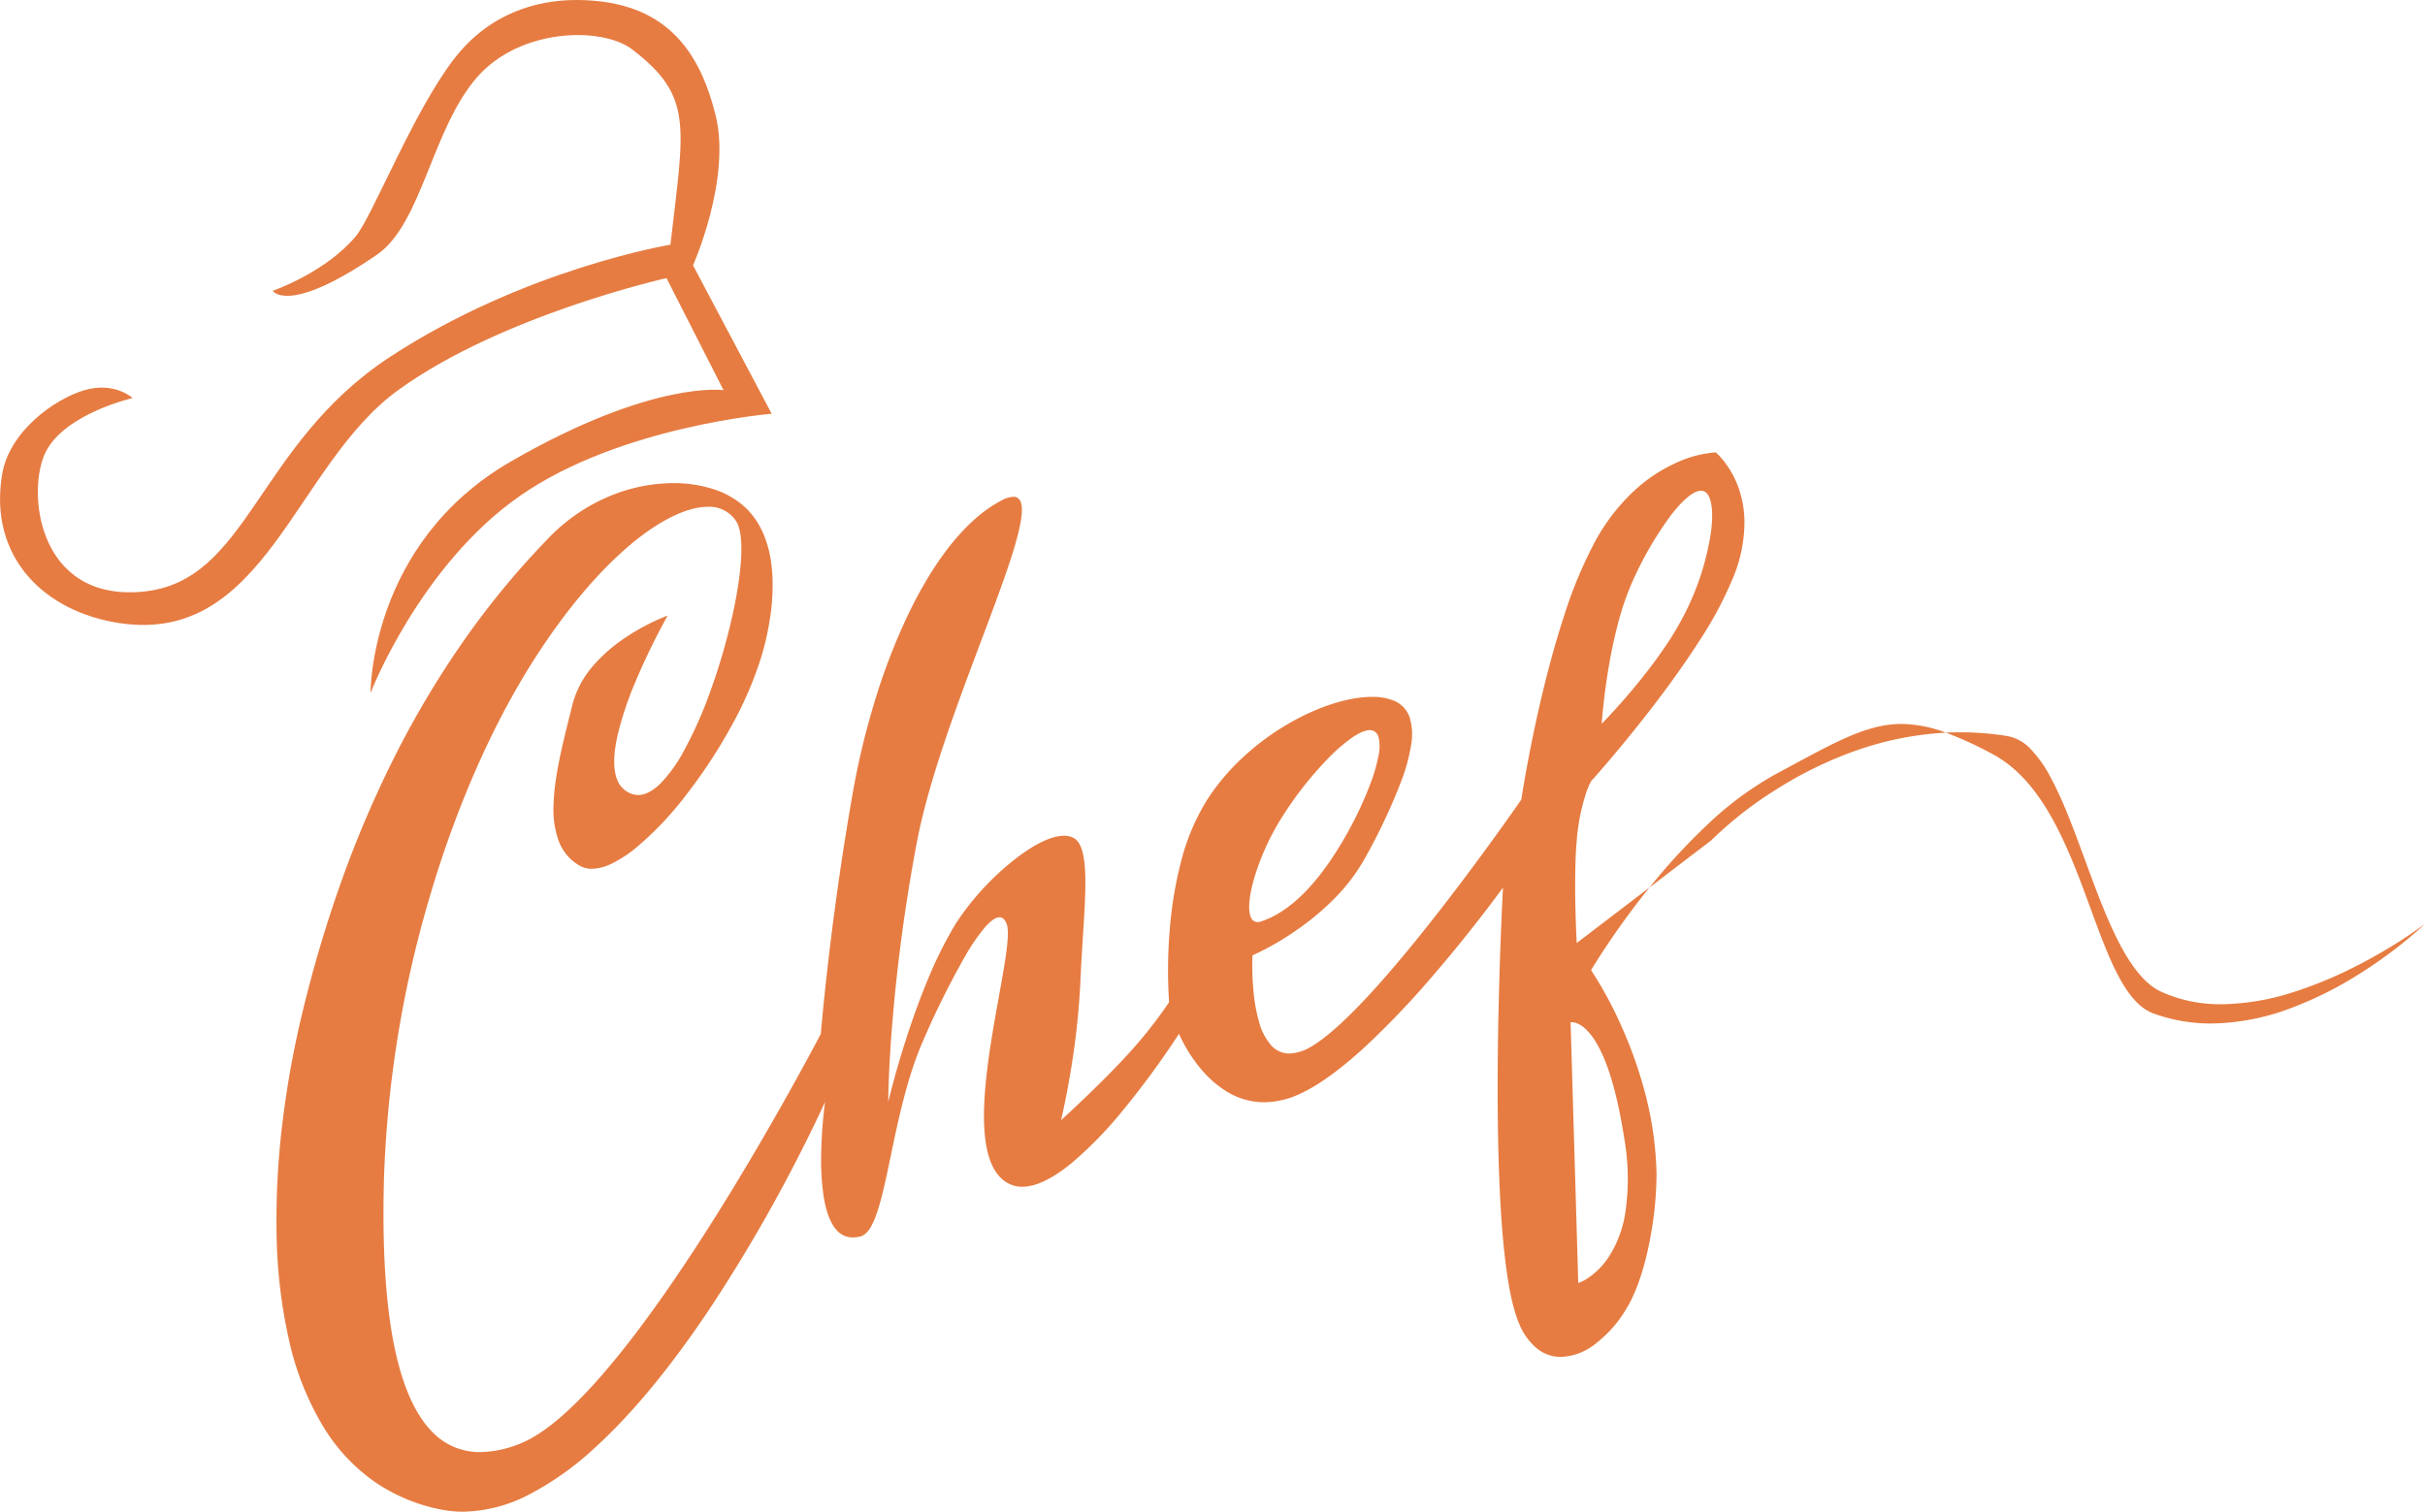 <svg xmlns="http://www.w3.org/2000/svg" width="684.57" height="426.818" viewBox="0 0 684.57 426.818">
  <g id="logo-orange" transform="translate(280.29 -2813.262)">
    <path id="Exclusion_1" data-name="Exclusion 1" d="M52.705,299.1a32.123,32.123,0,0,1-6.519-.669,49.962,49.962,0,0,1-19.118-8.24,51.908,51.908,0,0,1-13.474-14.506,81.353,81.353,0,0,1-10.06-25.127A145.856,145.856,0,0,1,.045,220.729a224.515,224.515,0,0,1,1.668-31.52,268.6,268.6,0,0,1,5.413-30.19,364.654,364.654,0,0,1,11.423-38.511A308.934,308.934,0,0,1,33.924,84.815,264.763,264.763,0,0,1,53.4,52.437,233.855,233.855,0,0,1,77.144,23.874,50.909,50.909,0,0,1,94.213,12.307a47.3,47.3,0,0,1,17.821-3.624,36.565,36.565,0,0,1,10.849,1.558,24.487,24.487,0,0,1,8.489,4.452c5.241,4.368,8.147,11.114,8.636,20.05a59.343,59.343,0,0,1-.636,11.845,80.747,80.747,0,0,1-2.449,11.018A103.619,103.619,0,0,1,128.3,77.525a147.228,147.228,0,0,1-12.824,19.444,91.989,91.989,0,0,1-14.065,14.757,35.358,35.358,0,0,1-6.574,4.3,13.566,13.566,0,0,1-5.776,1.552,6.824,6.824,0,0,1-3.375-.837,13.117,13.117,0,0,1-3.695-3.045,14.306,14.306,0,0,1-2.337-4.048A26.559,26.559,0,0,1,78.24,99.27c.237-7.7,2.52-16.831,4.534-24.887.243-.971.518-2.071.774-3.112a27.144,27.144,0,0,1,5.984-11.159,44.767,44.767,0,0,1,9.049-7.858,60.648,60.648,0,0,1,11.867-6.176,190.523,190.523,0,0,0-8.961,18.368,95.271,95.271,0,0,0-5.147,15.286c-1.235,5.442-1.306,9.658-.209,12.532a6.739,6.739,0,0,0,4.284,4.2,5.32,5.32,0,0,0,1.7.279c2.011,0,4.171-1.135,6.421-3.373a41.107,41.107,0,0,0,6.38-8.895A117.713,117.713,0,0,0,122.6,67.163a175.827,175.827,0,0,0,5.763-19.5c3.215-13.835,3.78-24.323,1.512-28.055a8.934,8.934,0,0,0-8.1-4.227c-5.771,0-13.381,3.67-21.429,10.333-9.053,7.5-18.405,18.525-27.045,31.9C61.183,76.36,50.769,99.938,43.185,125.79a316.592,316.592,0,0,0-12.8,78.49c-.526,17.781.216,32.733,2.206,44.443,2.2,12.953,5.985,22.269,11.248,27.69a18.5,18.5,0,0,0,13.715,5.853,31.1,31.1,0,0,0,11.261-2.406c7.1-2.8,15.978-10.617,26.39-23.247,8.33-10.1,17.654-23.291,27.714-39.194,17.123-27.069,30.628-52.99,30.762-53.249.006-.078.647-7.965,2.063-20.159,1.311-11.292,3.577-28.738,6.928-47.725a219.215,219.215,0,0,1,6.526-26.98,172.79,172.79,0,0,1,9.505-24.289c7.655-15.689,16.61-26.543,25.9-31.389a7.9,7.9,0,0,1,3.4-1.084,2.05,2.05,0,0,1,1.8.874c1.221,1.764.7,6.172-1.625,13.874-2.107,6.966-5.541,16.1-9.178,25.764l0,.006c-7.026,18.68-14.99,39.852-18.3,57.494a495.2,495.2,0,0,0-6.984,52.338c-.982,12.67-1,20.276-1,20.5,0-.007,0-.022.01-.045.331-1.381,2.131-8.734,5.095-17.912,1.907-5.908,3.92-11.419,5.983-16.38a115.814,115.814,0,0,1,7.917-15.917,75.581,75.581,0,0,1,14.4-16.331c6.453-5.519,12.2-8.559,16.2-8.559a6.086,6.086,0,0,1,2.432.466c4.571,1.978,3.842,13.457,2.918,27.989-.257,4.045-.523,8.224-.7,12.538a217.469,217.469,0,0,1-3.04,27.142c-1.243,7.2-2.419,12.125-2.431,12.172.1-.087,10.932-9.937,18.516-18.221a127.751,127.751,0,0,0,11.974-15.082,136.662,136.662,0,0,1,.2-20.565,110.965,110.965,0,0,1,3.059-18.665,62.1,62.1,0,0,1,7.523-17.995,63.036,63.036,0,0,1,10.356-12.187,71.829,71.829,0,0,1,12.359-9.114c8.363-4.886,17.036-7.688,23.795-7.688a15.764,15.764,0,0,1,6.224,1.1,7.767,7.767,0,0,1,4.42,4.756,16.61,16.61,0,0,1,.4,7.656,50.332,50.332,0,0,1-2.573,9.71,164.853,164.853,0,0,1-10.294,22.008,52.636,52.636,0,0,1-9.163,12.077,74.942,74.942,0,0,1-10.508,8.681,78.977,78.977,0,0,1-12.247,7,77.094,77.094,0,0,0,.291,10.226,46.181,46.181,0,0,0,1.527,8.43,16.585,16.585,0,0,0,3.482,6.771,6.867,6.867,0,0,0,5.128,2.284,12.979,12.979,0,0,0,6.5-2.177c4.306-2.594,10.085-7.864,17.177-15.663,5.674-6.24,12.194-14.1,19.381-23.368,12.2-15.729,22.3-30.354,22.4-30.5.075-.5,1.884-12.457,5.344-27.374,2.049-8.835,4.259-16.906,6.568-23.989A124.5,124.5,0,0,1,372.391,24.9a56.429,56.429,0,0,1,11.085-14.23,44.152,44.152,0,0,1,11.01-7.412A32.629,32.629,0,0,1,406.292,0a16.746,16.746,0,0,1,2.078,2.18A26.184,26.184,0,0,1,412.207,8.6a29.238,29.238,0,0,1,2.211,10.812,41,41,0,0,1-2.893,15.2,106.584,106.584,0,0,1-10.025,18.9c-3.717,5.795-8.252,12.166-13.479,18.937-8.9,11.531-16.829,20.333-16.908,20.42a23.574,23.574,0,0,0-1.641,4.062,58.276,58.276,0,0,0-2.4,12.623c-1,11.268-.01,28.8,0,28.974l20.559-15.693a220.133,220.133,0,0,0-16.52,23.356,110.686,110.686,0,0,1,9.035,16.861,120.173,120.173,0,0,1,6.329,18.266,97.158,97.158,0,0,1,3.123,22.325,100,100,0,0,1-1.718,17.888c-1.091,5.981-3.172,14.377-6.886,20.413a34.823,34.823,0,0,1-8.744,9.831,16.668,16.668,0,0,1-9.644,3.622,10.652,10.652,0,0,1-6.638-2.283,17.725,17.725,0,0,1-5.227-7.284c-2.274-5.353-3.925-15.147-4.907-29.109-.786-11.171-1.148-25.019-1.076-41.161.122-27.467,1.48-52.422,1.494-52.67l-.026.039c-.927,1.276-9.37,12.829-20.1,25.227a244.069,244.069,0,0,1-18.661,19.547c-7.137,6.577-13.4,11.1-18.616,13.458a24.4,24.4,0,0,1-10.018,2.329,20.254,20.254,0,0,1-10.559-3.019,29.866,29.866,0,0,1-7.509-6.642,42.286,42.286,0,0,1-5.975-9.662l-.014.025a242.254,242.254,0,0,1-15.8,21.566,111.543,111.543,0,0,1-14.416,14.845c-5.456,4.478-10.165,6.748-14,6.749a8.316,8.316,0,0,1-4.422-1.216c-10.5-6.448-5.706-33.01-2.2-52.4,1.8-9.993,3.23-17.885,2.2-20.591-.474-1.249-1.156-1.882-2.027-1.882-1.074,0-2.457.959-4.109,2.851a54.134,54.134,0,0,0-5.3,7.661,235.331,235.331,0,0,0-12.161,24.4c-4.456,10.132-6.932,22-9.116,32.462-2.525,12.1-4.518,21.654-8.54,22.727a8.437,8.437,0,0,1-2.162.3,6.042,6.042,0,0,1-4.715-2.228c-1.618-1.864-2.79-4.919-3.483-9.078a69.17,69.17,0,0,1-.745-12,132.233,132.233,0,0,1,1.093-14.95.606.606,0,0,1-.024.056c-.591,1.3-3.8,8.294-8.858,18.02a442.416,442.416,0,0,1-23.318,39.772c-11.176,16.794-22.2,30.175-32.761,39.772a85.4,85.4,0,0,1-18.361,13.107A41.83,41.83,0,0,1,52.707,299.1h0ZM365.677,160.907a1.764,1.764,0,0,0-.335.026l2.164,73.606a12.346,12.346,0,0,0,2.791-1.449,21.061,21.061,0,0,0,5.733-5.812,31.875,31.875,0,0,0,4.719-12.375,65.511,65.511,0,0,0-.253-21.136c-2.041-13.2-4.92-22.657-8.556-28.109C369.079,161.371,366.607,160.907,365.677,160.907ZM308.662,78.429c-1.311,0-3.065.761-5.215,2.26a49.011,49.011,0,0,0-6.753,5.921,101.208,101.208,0,0,0-13.617,17.672,69.873,69.873,0,0,0-7.16,16.292c-1.462,5.173-1.717,9.173-.7,10.975a1.918,1.918,0,0,0,1.753,1.068,3.374,3.374,0,0,0,1.055-.191c7.741-2.58,15.268-9.864,22.37-21.649a105.355,105.355,0,0,0,8.571-17.6,46.108,46.108,0,0,0,2.122-7.447,12.045,12.045,0,0,0,.06-5.248,2.755,2.755,0,0,0-1.372-1.816A2.509,2.509,0,0,0,308.662,78.429Zm93.5-67.589c-2.061,0-5.107,2.494-8.578,7.022a99.786,99.786,0,0,0-10.495,17.975A77.742,77.742,0,0,0,378.578,48.9c-1.049,4.039-1.97,8.505-2.737,13.274-1.306,8.121-1.717,14.382-1.721,14.445.032-.032,4.259-4.276,9.407-10.5,3-3.622,5.7-7.175,8.021-10.559a83.453,83.453,0,0,0,6.91-11.825A75.046,75.046,0,0,0,405.011,22.2c.741-5.991.047-10.151-1.855-11.128A2.158,2.158,0,0,0,402.159,10.84ZM546.212,161.255h0a47.183,47.183,0,0,1-16.337-2.84c-3.63-1.335-6.775-4.7-9.9-10.585-2.79-5.262-5.237-11.925-7.826-18.979-6.191-16.863-13.207-35.975-27.74-43.681a102.041,102.041,0,0,0-13.147-6.032c1.39-.069,2.784-.1,4.144-.1a82.827,82.827,0,0,1,13.333,1.083,11.953,11.953,0,0,1,6.555,3.743,35,35,0,0,1,5.6,7.986c3.485,6.436,6.49,14.611,9.671,23.265,5.926,16.121,12.052,32.79,21.475,37.168a40.255,40.255,0,0,0,17.086,3.537,68.646,68.646,0,0,0,20.629-3.543,117.677,117.677,0,0,0,18.44-7.795,141.408,141.408,0,0,0,18.342-11.338l-.012.014A126.517,126.517,0,0,1,588.087,147.2a104.979,104.979,0,0,1-19.272,9.663A65.413,65.413,0,0,1,546.212,161.255ZM387.64,122.833h0a173.351,173.351,0,0,1,16.12-17.531,94.43,94.43,0,0,1,19.314-14.357q1.76-.948,3.409-1.84l.061-.033c7.237-3.912,12.953-7,18.038-9.122,5.413-2.256,9.785-3.263,14.178-3.263a36.415,36.415,0,0,1,12.5,2.454,90.979,90.979,0,0,0-26.757,5.568,111.4,111.4,0,0,0-20.944,10.366,107.531,107.531,0,0,0-18.531,14.484Z" transform="translate(-202.254 2940.979)" fill="#e67c42"/>
    <path id="Path_5" data-name="Path 5" d="M-175.688,3008.906s13.877-35.941,42.187-55.647,71.053-23.177,71.053-23.177l-22.2-41.91s10.866-24.395,6.356-42.436-14-32.311-38.968-32.473c-11.36-.074-24.82,3.651-34.813,16.586-11.55,14.95-23.1,44.493-27.755,50.09-8.535,10.269-23.485,15.438-23.485,15.438s4.339,7,29.4-10.182c12.78-8.762,15.494-35.574,28.412-50.254,12.108-13.76,35.155-14.237,43.685-7.719,17.408,13.3,14.616,21.678,10.787,55.122,0,0-41.147,6.8-79.1,31.642s-39.967,63.559-69.942,66.334-32.82-29-27.2-39.689,24.424-14.99,24.424-14.99-5.127-4.717-13.6-2.22c-8.507,2.5-21.229,11.676-23.241,23.752-3.886,23.314,11.791,38.838,33.233,42.027,41.077,6.108,49.265-44.547,78.546-65.779s75.771-31.641,75.771-31.641l16.1,31.641s-19.928-3-59.978,20.1S-175.688,3008.906-175.688,3008.906Z" fill="#e67c42"/>
  </g>
</svg>

